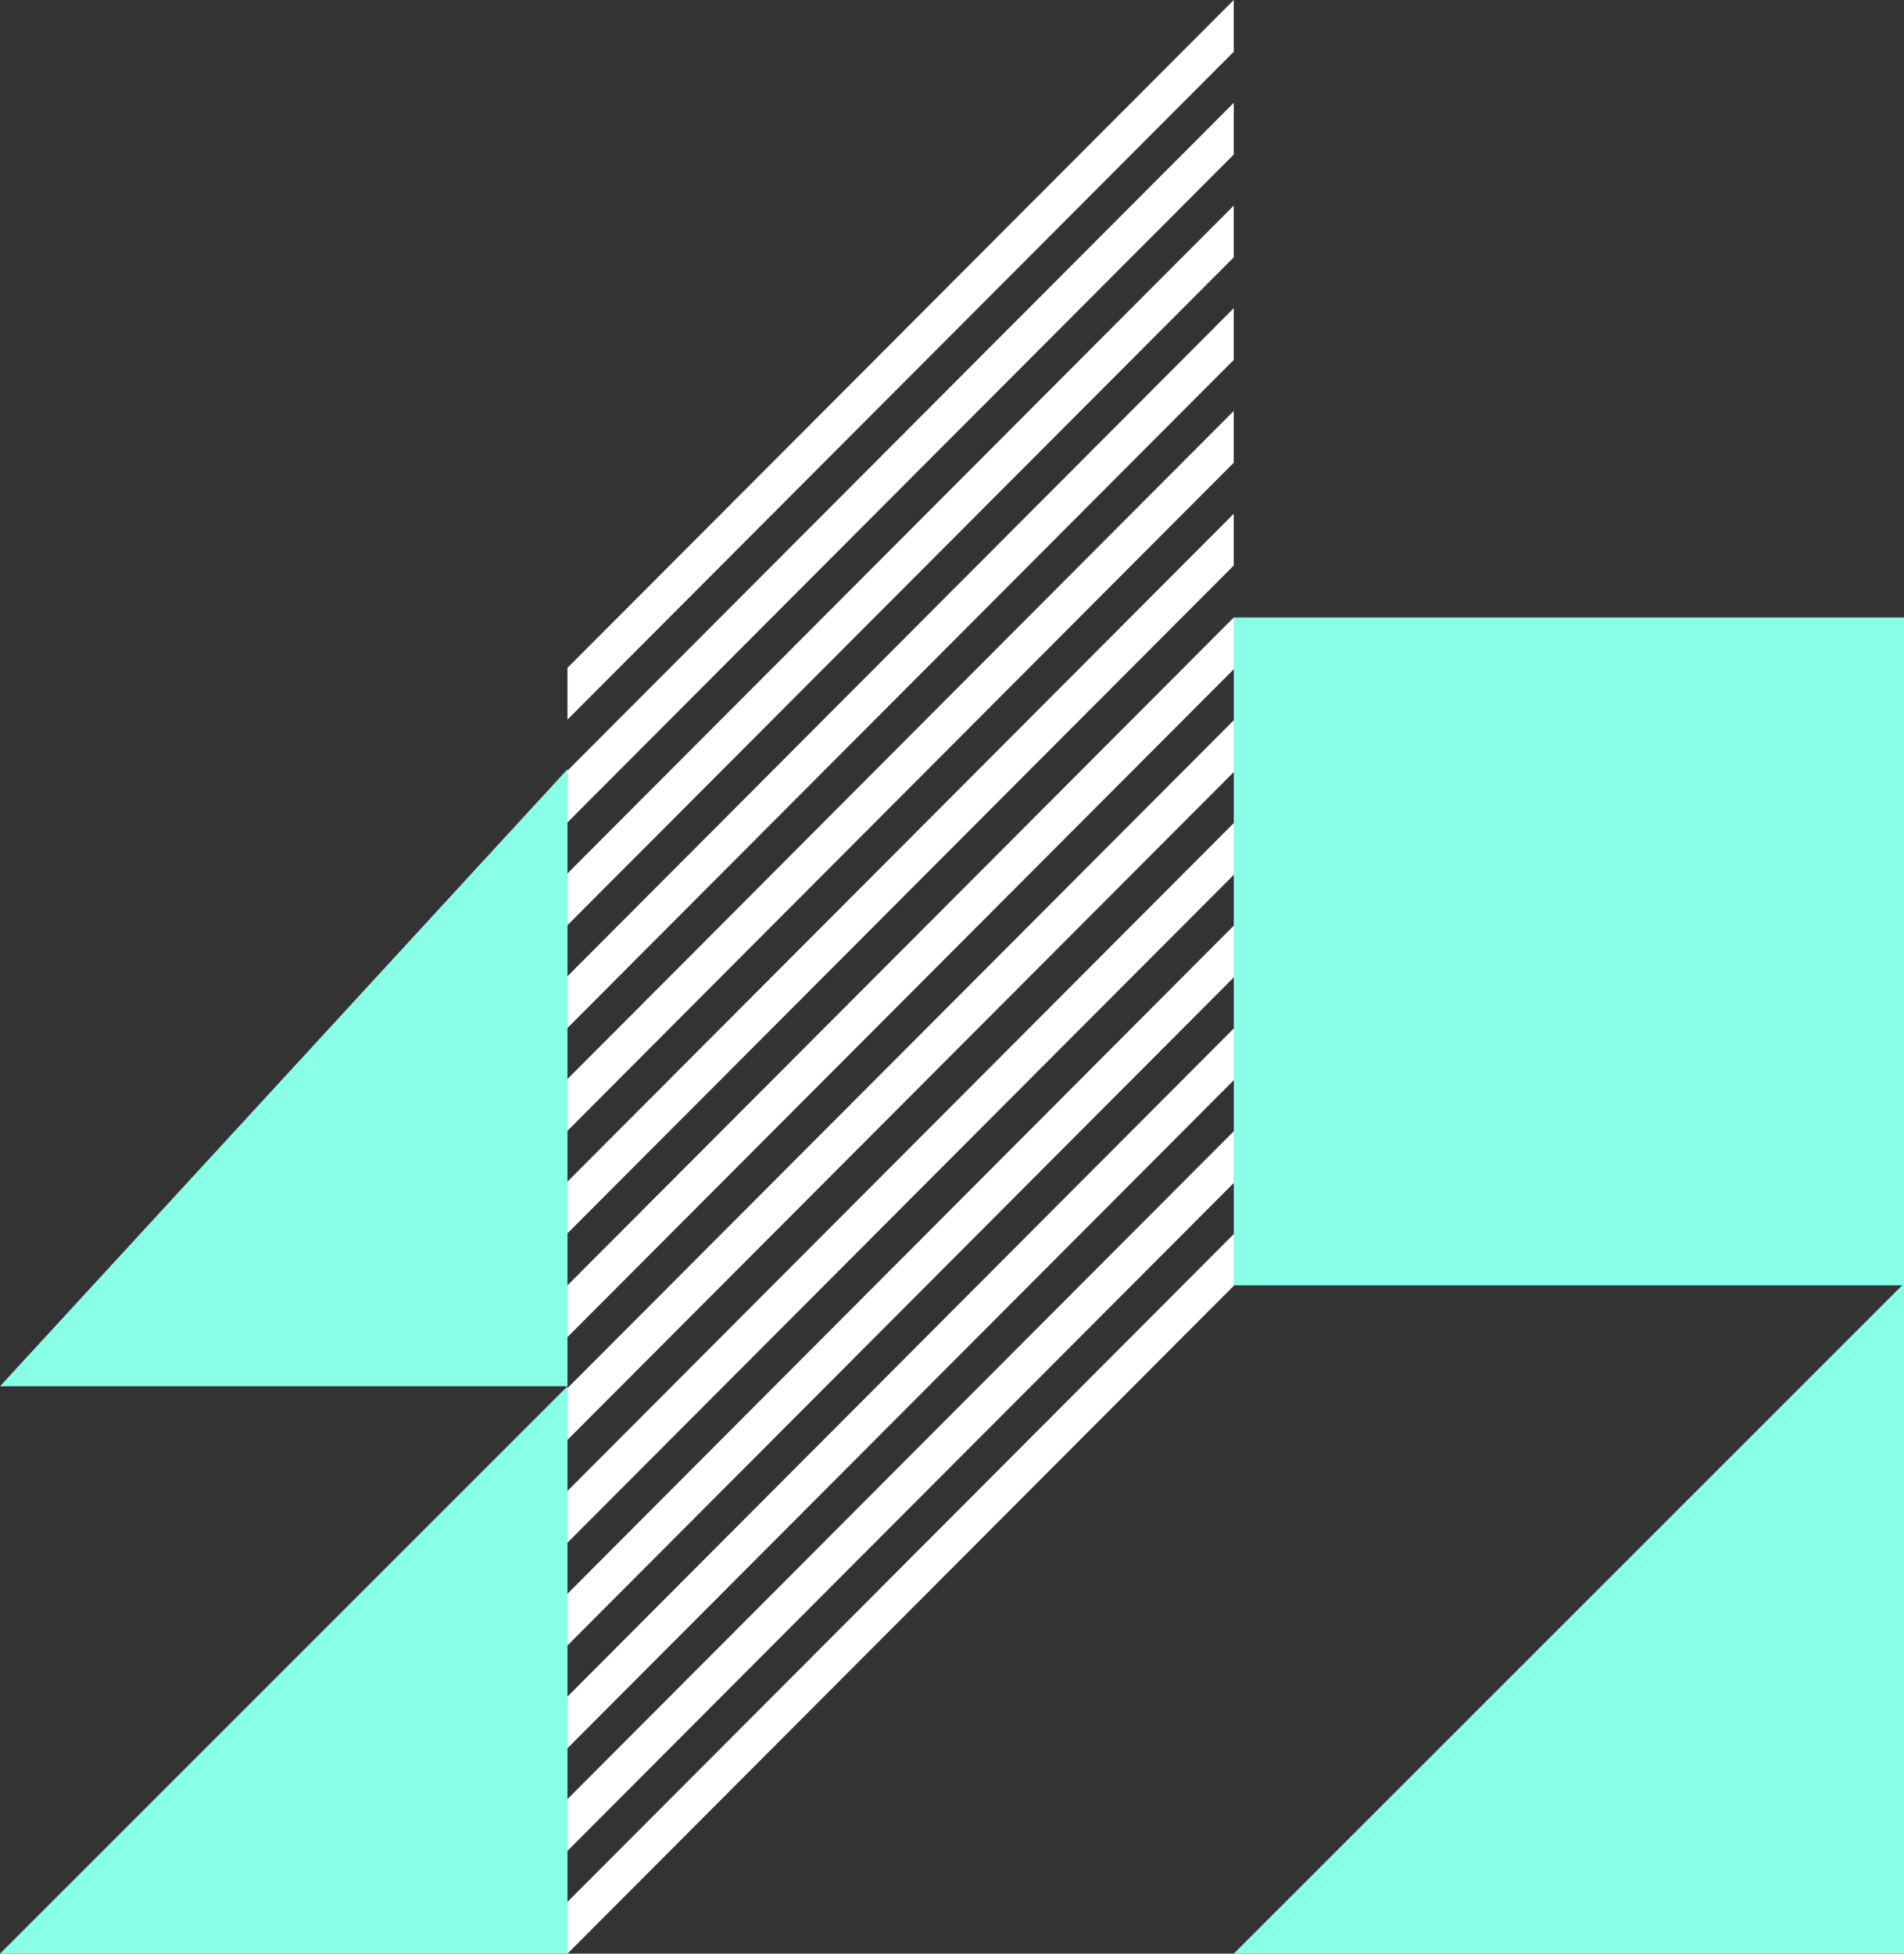 <?xml version="1.0" encoding="utf-8"?>
<!-- Generator: Adobe Illustrator 24.3.0, SVG Export Plug-In . SVG Version: 6.00 Build 0)  -->
<svg version="1.1" id="Layer_1" xmlns="http://www.w3.org/2000/svg" xmlns:xlink="http://www.w3.org/1999/xlink" x="0px" y="0px"
	 viewBox="0 0 817 838.1" style="enable-background:new 0 0 817 838.1;" xml:space="preserve">
<rect x="0" y="0" width="817" height="838.1" fill="#333333" stroke="none"/>
<style type="text/css">
	.st0{fill:#89FFE7;}
	.st1{fill:#FFFFFF;}
</style>
<polygon class="st0" points="243.5,594.7 243.5,330 0,594.7 "/>
<polygon class="st0" points="243.5,838.1 243.5,594.7 0,838.1 "/>
<polygon class="st0" points="817,838.1 817,550.6 529.4,838.1 "/>
<rect x="529.4" y="264.9" class="st0" width="287.6" height="286.5"/>
<g>
	<g>
		<polygon class="st1" points="243.5,705.9 529.4,419.3 529.4,397.1 243.5,683.7 		"/>
		<polygon class="st1" points="243.5,750 529.4,463.4 529.4,441.2 243.5,727.8 		"/>
		<polygon class="st1" points="243.5,794 529.4,507.5 529.4,485.3 243.5,771.8 		"/>
		<polygon class="st1" points="243.5,838.1 529.4,551.6 529.4,529.4 243.5,815.9 		"/>
		<polygon class="st1" points="243.5,573.6 529.4,287.1 529.4,264.9 243.5,551.4 		"/>
		<polygon class="st1" points="243.5,617.7 529.4,331.2 529.4,309 243.5,595.5 		"/>
		<polygon class="st1" points="243.5,661.8 529.4,375.3 529.4,353.1 243.5,639.6 		"/>
	</g>
	<g>
		<polygon class="st1" points="243.5,396.9 529.4,110.4 529.4,88.2 243.5,374.7 		"/>
		<polygon class="st1" points="243.5,441 529.4,154.4 529.4,132.2 243.5,418.8 		"/>
		<polygon class="st1" points="243.5,485.1 529.4,198.5 529.4,176.3 243.5,462.9 		"/>
		<polygon class="st1" points="243.5,529.1 529.4,242.6 529.4,220.4 243.5,506.9 		"/>
		<polygon class="st1" points="243.5,308.7 529.4,22.2 529.4,0 243.5,286.5 		"/>
		<polygon class="st1" points="243.5,352.8 529.4,66.3 529.4,44.1 243.5,330.6 		"/>
	</g>
</g>
</svg>
